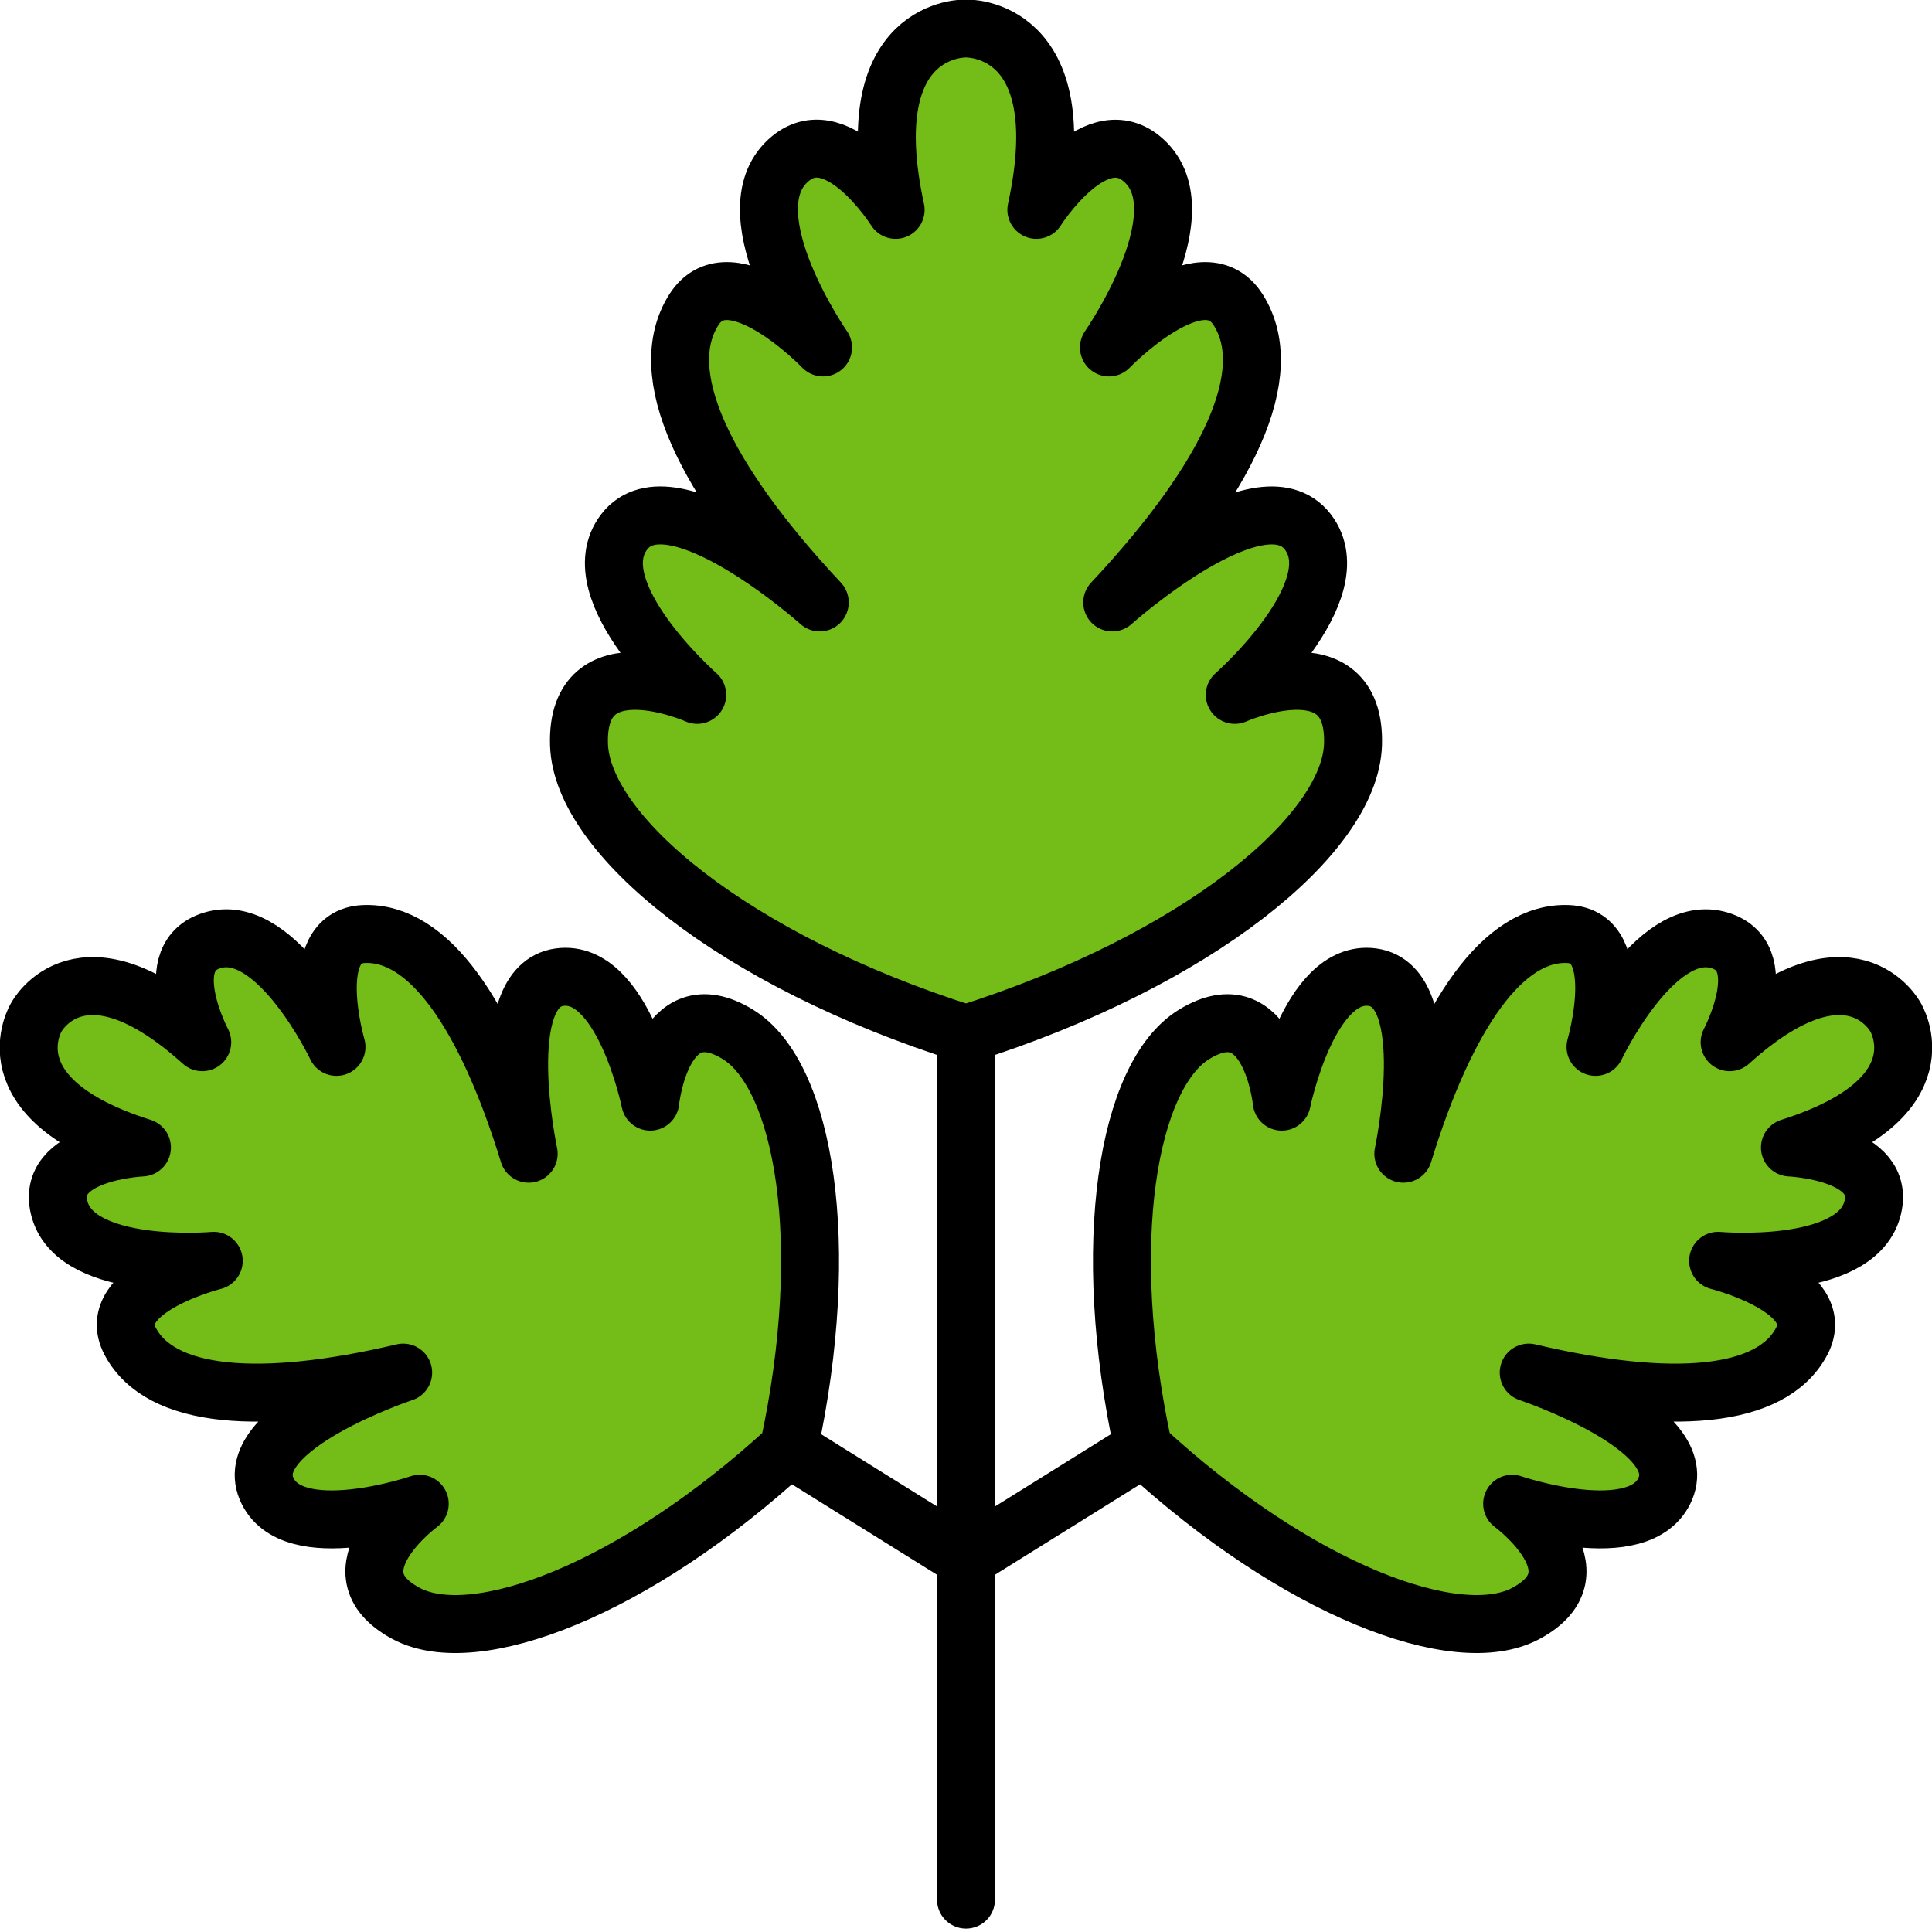 <svg id="Layer_1" data-name="Layer 1" xmlns="http://www.w3.org/2000/svg" viewBox="0 0 500 500"><defs><style>.cls-1{fill:#74bc17;}.cls-2{fill:none;stroke:#000;stroke-linecap:round;stroke-linejoin:round;stroke-width:15px;}</style></defs><title>parsley</title><path class="cls-1" d="M250,267.57c60-19,99.47-51.58,100.16-74.93.8-26.74-30.6-12.81-30.6-12.81s30.6-26.93,18.9-42.18c-12.29-16-50.61,18.26-50.61,18.26,30.15-32.22,42.94-59.35,32.61-75.7C310.91,65.09,287,89.92,287,89.92s23.38-33.6,9.71-47.7c-12.64-13-28.5,12.09-28.5,12.09C278.62,6.4,250,7.37,250,7.37s-28.62-1-18.21,46.94c0,0-15.86-25.14-28.5-12.09-13.67,14.1,9.71,47.7,9.71,47.7s-23.91-24.83-33.46-9.71c-10.33,16.35,2.46,43.48,32.61,75.7,0,0-38.32-34.27-50.61-18.26-11.7,15.25,18.9,42.18,18.9,42.18s-31.4-13.93-30.6,12.81C150.53,216,190,248.61,250,267.57Z"/><path class="cls-1" d="M204.12,374.78c11.52-53,4-96.55-13.14-107.08-19.66-12.06-22.7,17.4-22.7,17.4s-7-34.43-23.46-32.21c-17.24,2.33-8,45.69-8,45.69-11.18-36.37-26-57.57-42.67-56.85-15.4.66-7.07,29.2-7.07,29.2S71.93,239,55.51,243.21c-15.18,3.87-3.17,26.51-3.17,26.51-31.39-28.33-42.92-6.5-42.92-6.5s-13,21,27.31,33.75c0,0-25.61,1.09-21.27,16.14,4.7,16.28,39.86,13.19,39.86,13.19s-28.83,7.25-21.61,20.87c7.81,14.74,33.59,16.8,70.63,8.06,0,0-42.08,14-35.37,30,6.4,15.29,39.66,3.94,39.66,3.94s-23.88,17.52-3.53,28.39C122.87,427.09,164.2,411.54,204.12,374.78Z"/><path class="cls-1" d="M295.88,374.78c-11.52-53-4-96.55,13.14-107.08,19.66-12.06,22.7,17.4,22.7,17.4s7-34.43,23.46-32.21c17.24,2.33,8,45.69,8,45.69,11.18-36.37,26-57.57,42.67-56.85,15.4.66,7.07,29.2,7.07,29.2s15.12-31.9,31.54-27.72c15.18,3.87,3.17,26.51,3.17,26.51,31.39-28.33,42.92-6.5,42.92-6.5s13,21-27.31,33.75c0,0,25.61,1.09,21.27,16.14-4.7,16.28-39.86,13.19-39.86,13.19s28.83,7.25,21.61,20.87c-7.81,14.74-33.59,16.8-70.63,8.06,0,0,42.08,14,35.37,30-6.4,15.29-39.66,3.94-39.66,3.94s23.88,17.52,3.53,28.39C377.13,427.09,335.8,411.54,295.88,374.78Z"/><path class="cls-2" d="M250,267.57c60-19,99.47-51.58,100.16-74.93.8-26.74-30.6-12.81-30.6-12.81s30.6-26.93,18.9-42.18c-12.29-16-50.61,18.26-50.61,18.26,30.15-32.22,42.94-59.35,32.61-75.7C310.91,65.09,287,89.92,287,89.92s23.38-33.6,9.71-47.7c-12.64-13-28.5,12.09-28.5,12.09C278.62,6.4,250,7.37,250,7.37s-28.62-1-18.21,46.94c0,0-15.86-25.14-28.5-12.09-13.67,14.1,9.71,47.7,9.71,47.7s-23.91-24.83-33.46-9.71c-10.33,16.35,2.46,43.48,32.61,75.7,0,0-38.32-34.27-50.61-18.26-11.7,15.25,18.9,42.18,18.9,42.18s-31.4-13.93-30.6,12.81C150.53,216,190,248.61,250,267.57Z"/><path class="cls-2" d="M204.12,374.78c11.52-53,4-96.55-13.14-107.08-19.66-12.06-22.7,17.4-22.7,17.4s-7-34.43-23.46-32.21c-17.24,2.33-8,45.69-8,45.69-11.18-36.37-26-57.57-42.67-56.85-15.4.66-7.07,29.2-7.07,29.2S71.93,239,55.51,243.21c-15.18,3.87-3.17,26.51-3.17,26.51-31.39-28.33-42.92-6.5-42.92-6.5s-13,21,27.31,33.75c0,0-25.61,1.09-21.27,16.14,4.7,16.28,39.86,13.19,39.86,13.19s-28.83,7.25-21.61,20.87c7.81,14.74,33.59,16.8,70.63,8.06,0,0-42.08,14-35.37,30,6.4,15.29,39.66,3.94,39.66,3.94s-23.88,17.52-3.53,28.39C122.87,427.09,164.2,411.54,204.12,374.78Z"/><line class="cls-2" x1="250" y1="267.57" x2="250" y2="491.62"/><line class="cls-2" x1="204.12" y1="374.78" x2="250" y2="403.38"/><path class="cls-2" d="M295.88,374.78c-11.52-53-4-96.55,13.14-107.08,19.66-12.06,22.7,17.4,22.7,17.4s7-34.43,23.46-32.21c17.24,2.33,8,45.69,8,45.69,11.18-36.37,26-57.57,42.67-56.85,15.4.66,7.07,29.2,7.07,29.2s15.12-31.9,31.54-27.72c15.18,3.87,3.17,26.51,3.17,26.51,31.39-28.33,42.92-6.5,42.92-6.5s13,21-27.31,33.75c0,0,25.61,1.09,21.27,16.14-4.7,16.28-39.86,13.19-39.86,13.19s28.83,7.25,21.61,20.87c-7.81,14.74-33.59,16.8-70.63,8.06,0,0,42.08,14,35.37,30-6.4,15.29-39.66,3.94-39.66,3.94s23.88,17.52,3.53,28.39C377.13,427.09,335.8,411.54,295.88,374.78Z"/><line class="cls-2" x1="295.88" y1="374.78" x2="250" y2="403.38"/></svg>
